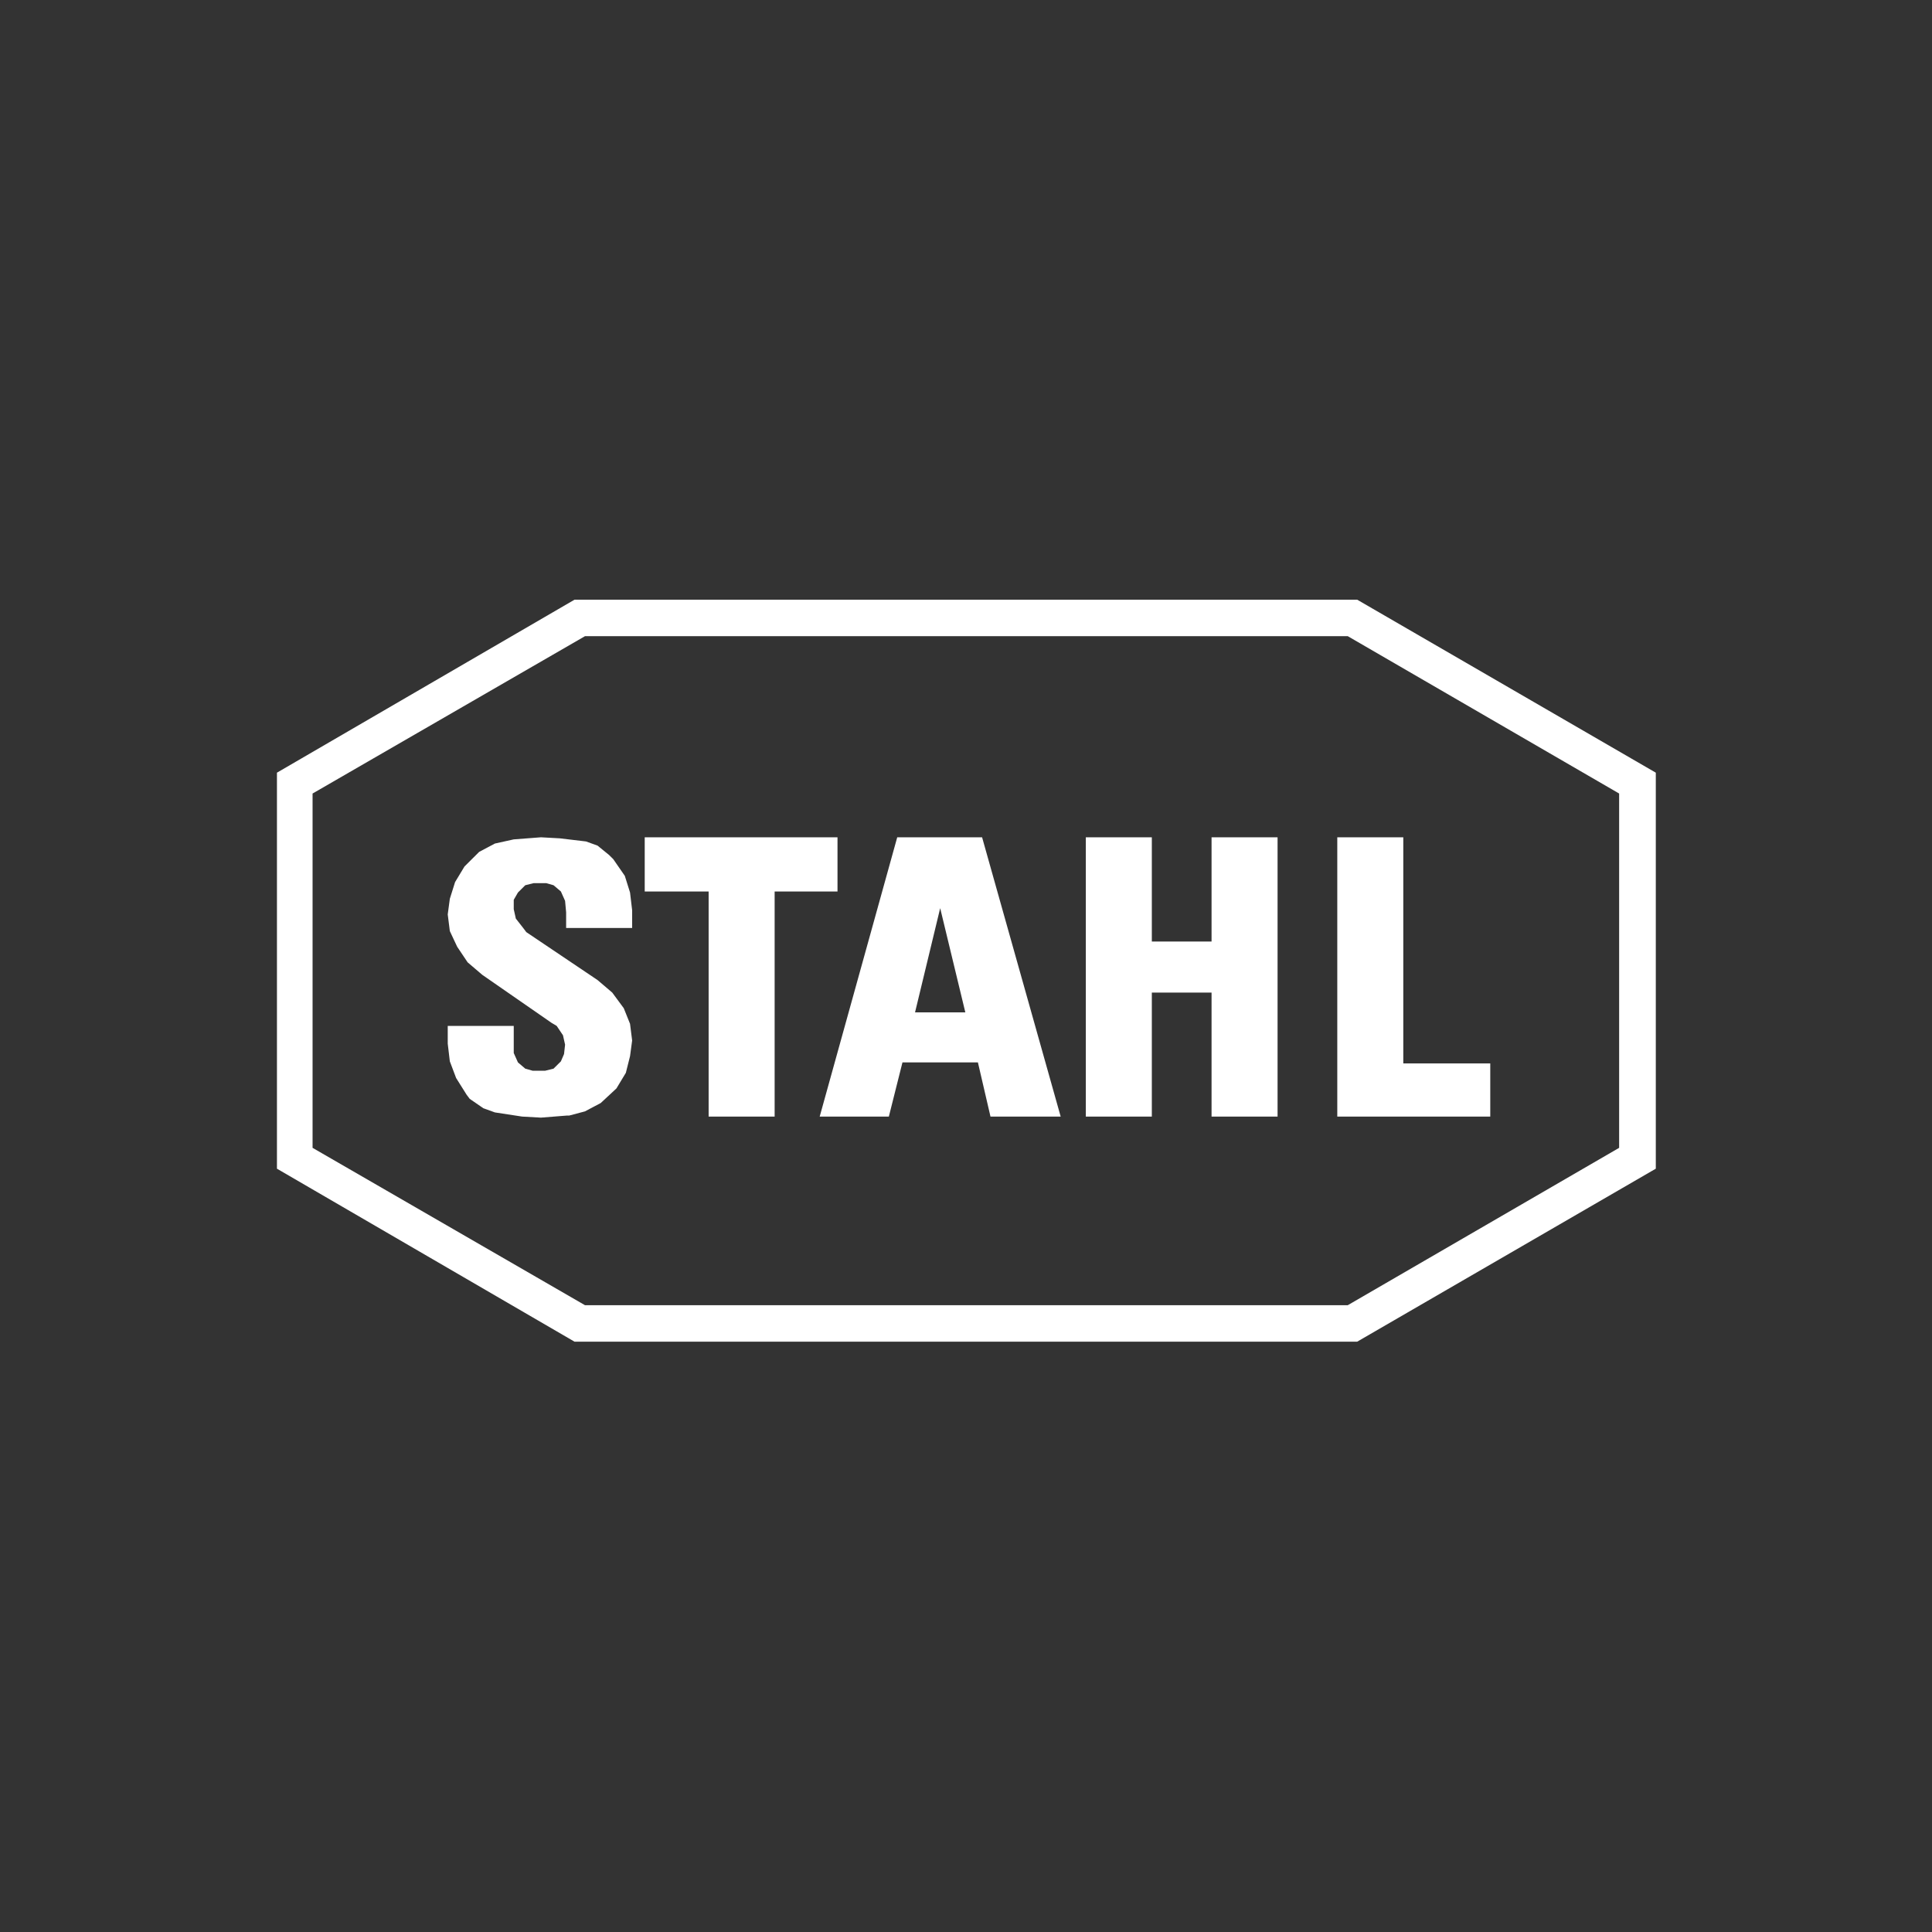 <svg width="210" height="210" viewBox="0 0 210 210" fill="none" xmlns="http://www.w3.org/2000/svg">
<rect x="0" y="0" width="210" height="210" fill="#333333" stroke="none"/>
<path fill-rule="evenodd" clip-rule="evenodd" d="M62.447 65.184L30.103 83.987V127.031L62.447 145.834H147.521L179.979 127.031V83.987L147.521 65.184H62.447ZM63.586 69.149H146.496L175.993 86.253V124.765L146.496 141.87H63.586L33.975 124.765V86.253L63.586 69.149ZM58.803 91.01L55.842 91.237L53.792 91.69L52.083 92.596L50.489 94.182L49.464 95.881L48.895 97.693L48.667 99.392L48.895 101.205L49.692 102.904L50.831 104.603L52.425 105.962L59.942 111.173L60.511 111.513L61.194 112.532L61.422 113.551L61.308 114.571L60.967 115.364L60.169 116.157L59.258 116.383H57.892L57.094 116.157L56.297 115.477L55.842 114.458V113.212V111.513H48.667V113.438L48.895 115.364L49.578 117.176L50.717 118.989L51.058 119.442L52.539 120.461L53.792 120.914L56.753 121.367L58.803 121.481L61.65 121.254H61.878L63.586 120.801L65.294 119.895L67.003 118.309L68.028 116.61L68.483 114.797L68.711 113.098L68.483 111.286L67.8 109.587L66.547 107.888L64.953 106.529L57.208 101.318L56.867 100.865L56.069 99.846L55.842 98.826V97.807L56.297 97.014L57.094 96.221L58.005 95.994H59.372L60.169 96.221L60.967 96.9L61.422 97.92L61.536 99.166V100.865H68.711V98.939L68.483 97.014L67.914 95.201L66.661 93.389L66.206 92.936L64.953 91.916L63.7 91.463L60.853 91.124L58.803 91.01ZM70.078 91.01V96.9H77.025V121.367H84.2V96.9H91.033V91.01H70.078ZM97.525 91.01L89.097 121.367H96.614L98.094 115.477H106.294L107.661 121.367H115.291L106.749 91.01H97.525ZM118.024 91.01V121.367H125.199V107.888H131.691V121.367H138.866V91.01H131.691V102.338H125.199V91.01H118.024ZM145.357 91.01V121.367H161.985V115.59H152.532V91.01H145.357ZM102.194 98.713L104.927 110.04H99.461L102.194 98.713Z" fill="white"/>
</svg>
